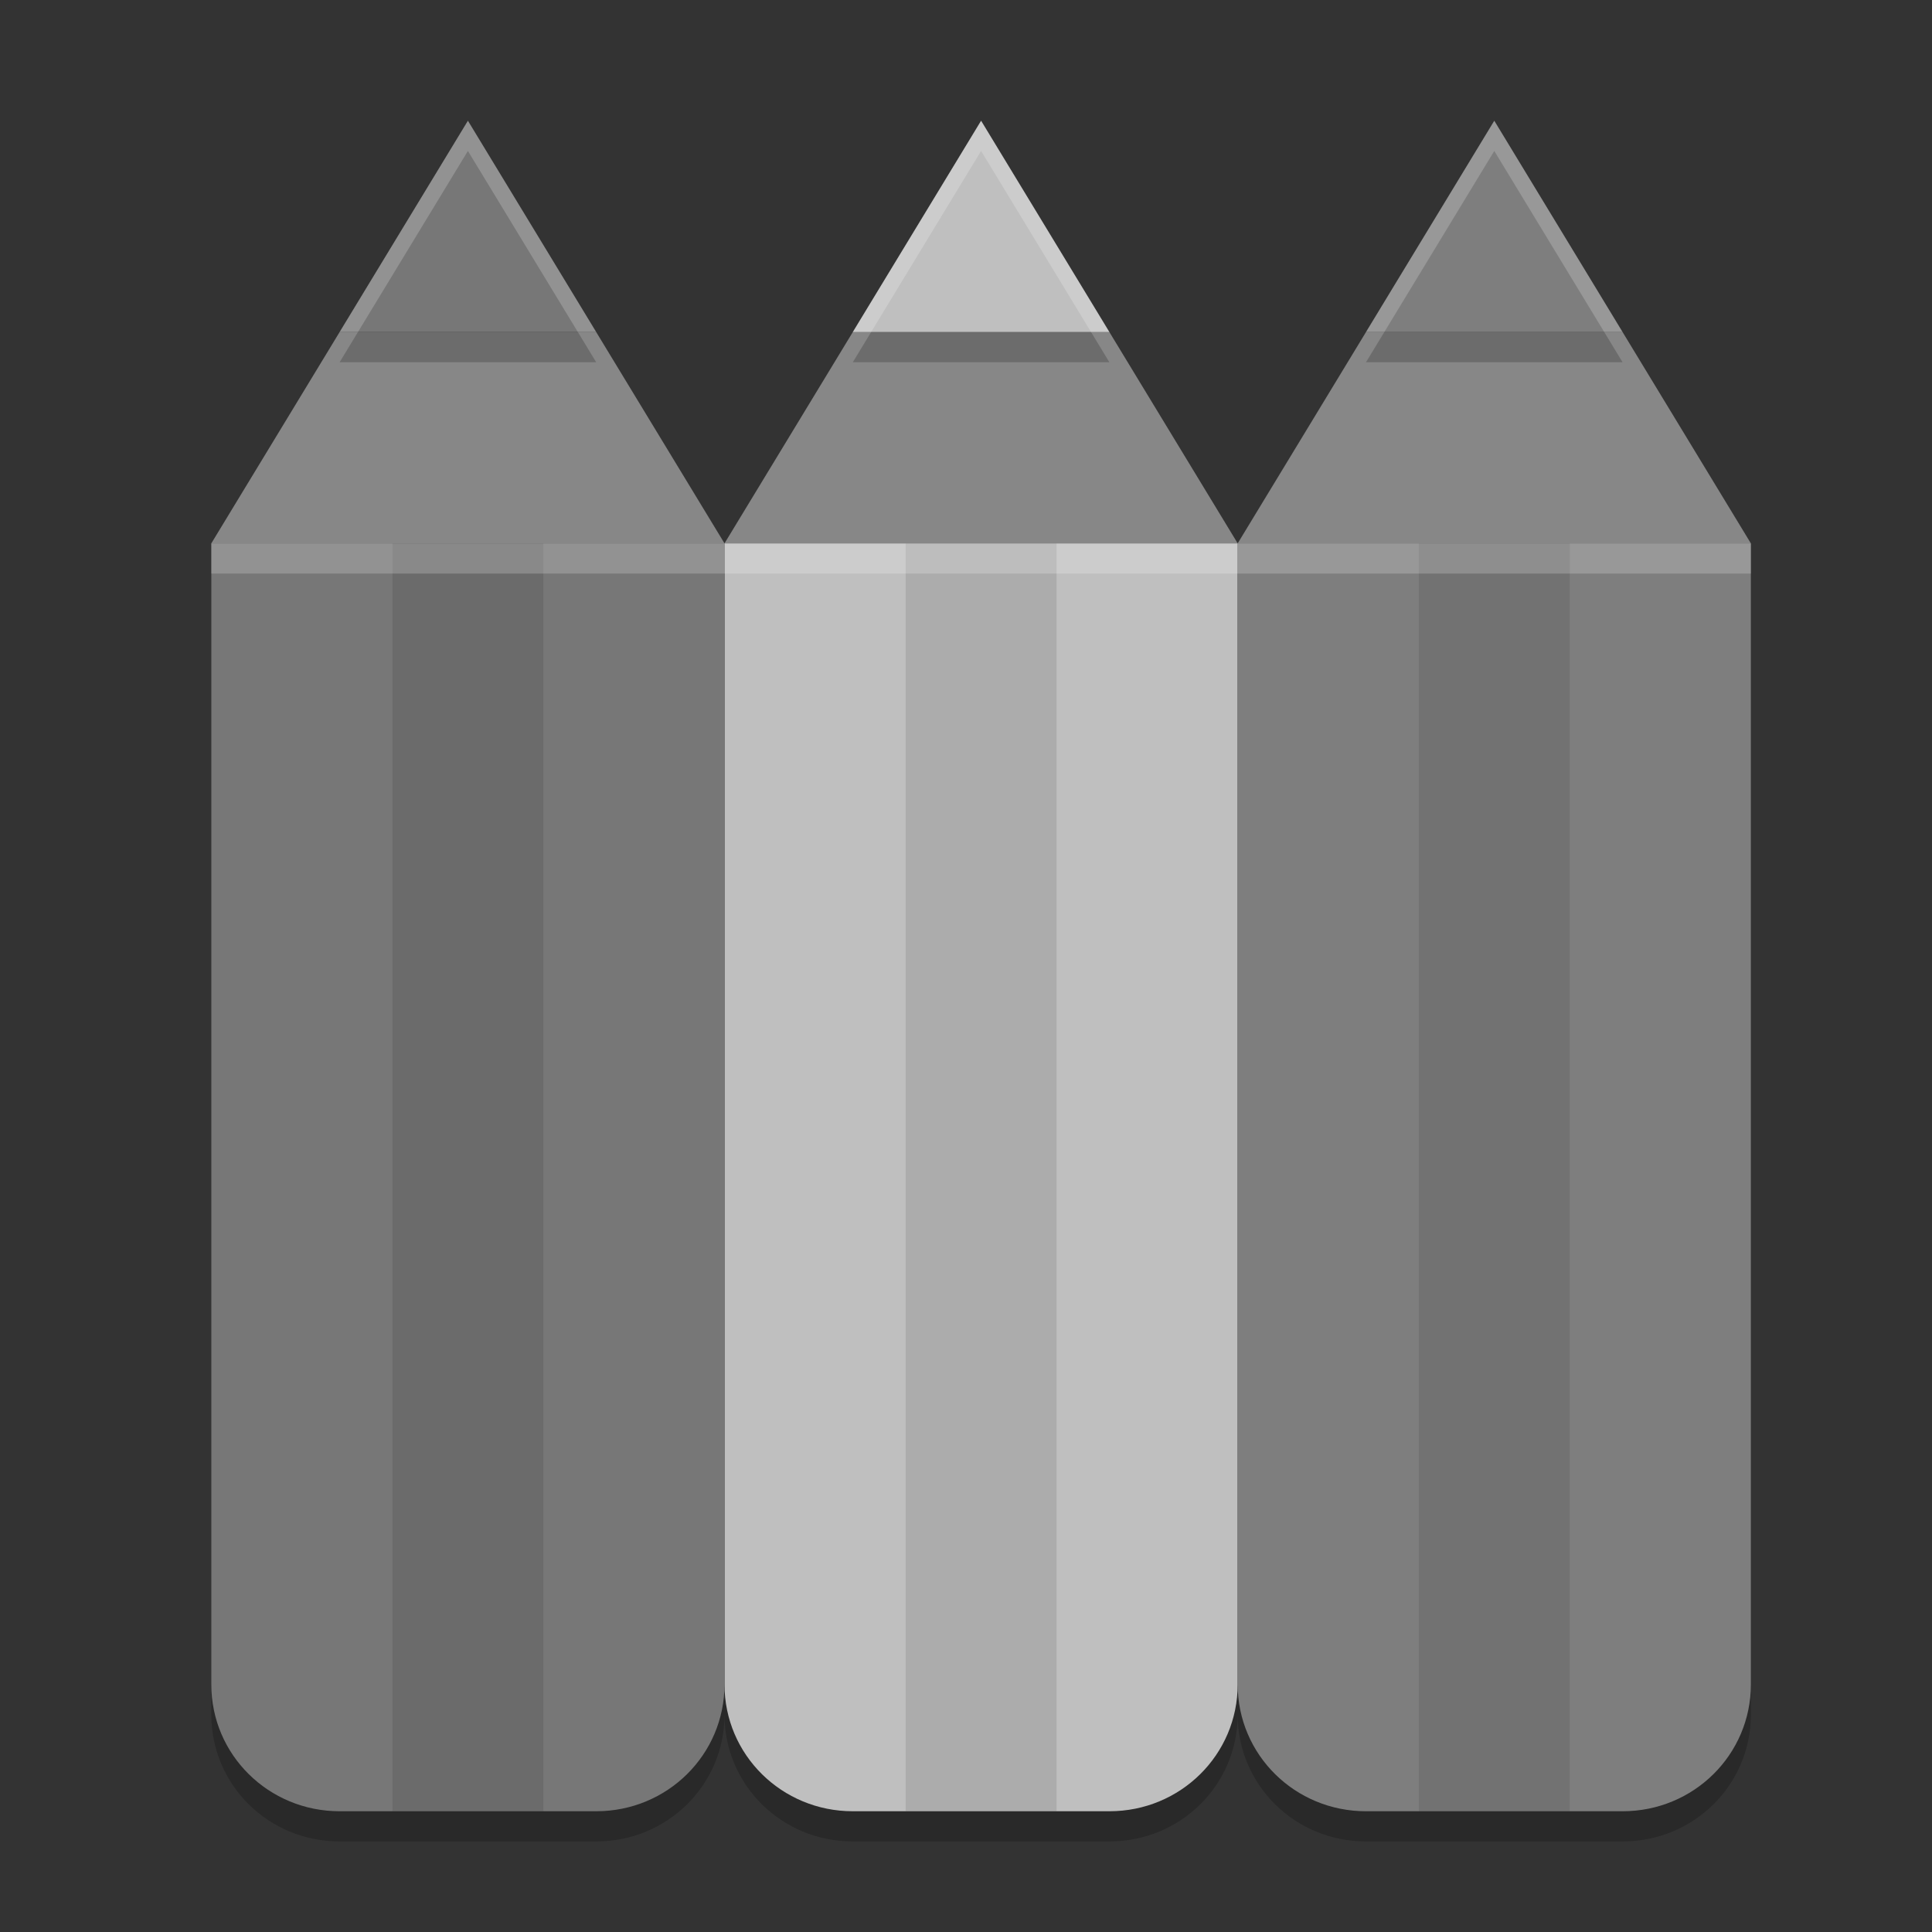 <svg width="64" height="64" version="1" xmlns="http://www.w3.org/2000/svg">
 <rect width="100%" height="100%" fill="#333333" stroke="none"/>
 <path d="m24 19v37.8c0 2.327 1.895 4.2 4.25 4.2h8.5c2.355 0 4.25-1.873 4.25-4.2v-37.8z" style="opacity:.2"/>
 <path d="m7 19v37.8c0 2.327 1.896 4.2 4.25 4.2h8.5c2.355 0 4.25-1.873 4.25-4.2v-37.8z" style="opacity:.2"/>
 <path d="m41 19v37.8c0 2.327 1.895 4.2 4.25 4.2h8.5c2.355 0 4.25-1.873 4.25-4.2v-37.8z" style="opacity:.2"/>
 <path d="m24 18v37.8c0 2.327 1.895 4.2 4.25 4.2h8.5c2.355 0 4.25-1.873 4.25-4.2v-37.8z" style="fill:#bfbfbf"/>
 <path d="m28.25 11-4.25 7h17l-4.25-7z" style="fill:#878787"/>
 <path d="m32.5 5-4.25 7h8.5z" style="opacity:.2"/>
 <path d="m32.5 4-4.25 7h8.5z" style="fill:#bfbfbf"/>
 <rect x="30" y="18" width="5" height="42" style="opacity:.1"/>
 <path d="m7 18v37.8c0 2.327 1.896 4.2 4.25 4.2h8.5c2.355 0 4.25-1.873 4.25-4.2v-37.8z" style="fill:#777777"/>
 <path d="m11.25 11-4.25 7h17l-4.25-7z" style="fill:#878787"/>
 <path d="m15.5 5-4.25 7h8.5z" style="opacity:.2"/>
 <path d="m15.5 4-4.25 7h8.5z" style="fill:#777777"/>
 <rect x="13" y="18" width="5" height="42" style="opacity:.1"/>
 <path d="m41 18v37.8c0 2.327 1.895 4.2 4.25 4.2h8.5c2.355 0 4.25-1.873 4.25-4.2v-37.8z" style="fill:#7e7e7e"/>
 <path d="m45.25 11-4.25 7h17l-4.25-7z" style="fill:#878787"/>
 <path d="m49.5 5-4.25 7h8.5z" style="opacity:.2"/>
 <path d="m49.5 4-4.25 7h8.5z" style="fill:#7e7e7e"/>
 <rect x="47" y="18" width="5" height="42" style="opacity:.1"/>
 <path d="m32.5 4-4.25 7h0.607l3.643-6 3.643 6h0.607l-4.25-7z" style="fill:#ffffff;opacity:.2"/>
 <path d="m15.5 4-4.25 7h0.607l3.643-6 3.643 6h0.607l-4.25-7z" style="fill:#ffffff;opacity:.2"/>
 <path d="m49.5 4-4.25 7h0.607l3.643-6 3.643 6h0.607l-4.25-7z" style="fill:#ffffff;opacity:.2"/>
 <rect x="7" y="18" width="51" height="1" style="fill:#ffffff;opacity:.2"/>
</svg>
